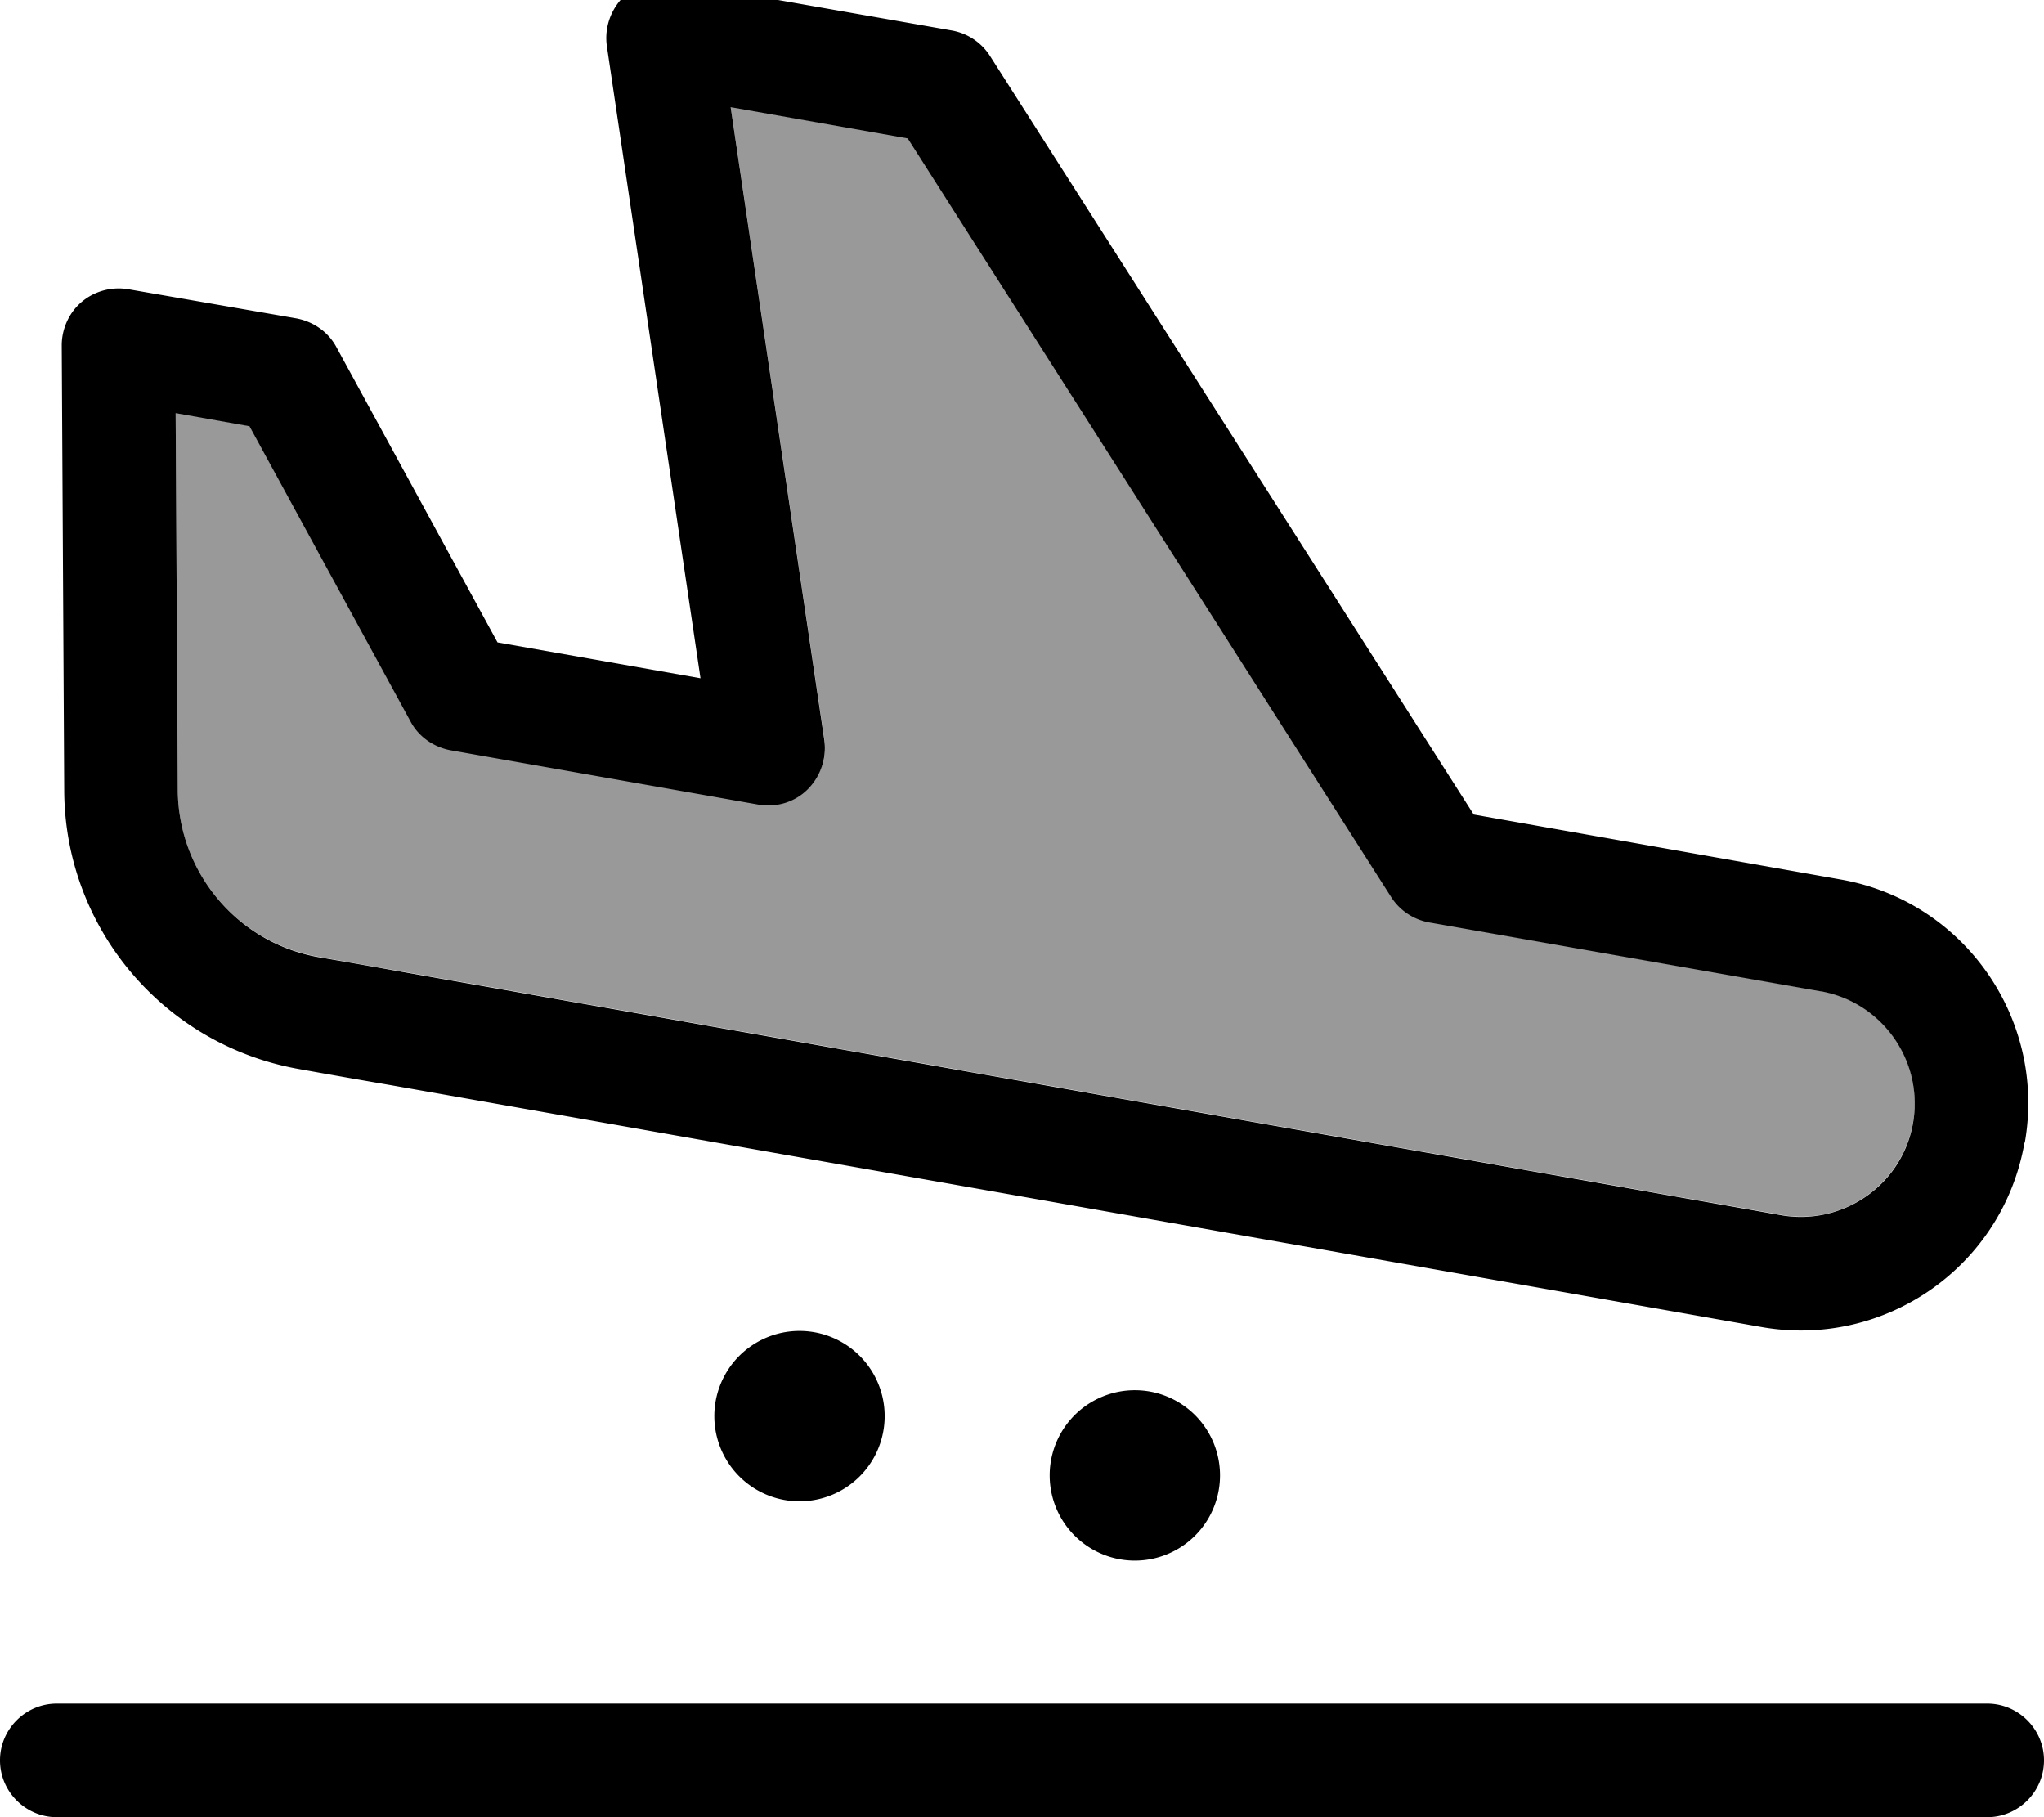 <svg xmlns="http://www.w3.org/2000/svg" viewBox="0 0 576 512"><!--! Font Awesome Pro 7.0.0 by @fontawesome - https://fontawesome.com License - https://fontawesome.com/license (Commercial License) Copyright 2025 Fonticons, Inc. --><path opacity=".4" fill="currentColor" d="M49.5 116.3l.6 106.3c.1 23.2 16.8 43 39.7 47 13.9 2.5 22.7 4 26.2 4.6l386 68.1c17.4 3.1 34-8.6 37.1-26s-8.6-34-26-37.1L402.8 259.8c-4.4-.8-8.3-3.4-10.7-7.2l-136.2-213.7-50-8.8 26.4 178.2c.8 5.1-1 10.2-4.7 13.8s-8.9 5.2-13.9 4.3L127 211.2c-4.8-.8-8.9-3.8-11.3-8.1L70.3 120 49.5 116.3z"/><path fill="currentColor" d="M513.1 279.3c17.4 3.1 29 19.7 26 37.1s-19.7 29-37.1 26l-386-68.1c-3.5-.6-12.2-2.2-26.2-4.6-22.8-4-39.5-23.8-39.7-47l-.6-106.3 20.8 3.7 45.4 83.2c2.3 4.3 6.5 7.2 11.3 8.1l86.7 15.3c5.1 .9 10.3-.7 13.9-4.3s5.4-8.7 4.7-13.8L205.9 30.2 255.8 39 392 252.7c2.4 3.8 6.3 6.4 10.7 7.2l110.3 19.4zm57.5 42.6c6.1-34.8-17.1-68-51.9-74.1L415.3 229.5 279 15.8c-2.4-3.8-6.3-6.4-10.7-7.2L189.6-5.2c-5.1-.9-10.3 .7-13.9 4.3s-5.4 8.7-4.7 13.8l26.4 178.2-57.2-10.1-45.4-83.2c-2.3-4.3-6.5-7.2-11.3-8.1L36.2 81.5c-4.7-.8-9.5 .5-13.1 3.5s-5.7 7.6-5.7 12.3l.7 125.5c.2 38.7 28 71.6 66.1 78.4 13.9 2.5 22.7 4 26.2 4.6l386 68.1c34.8 6.1 68-17.1 74.1-51.9zM225.3 423a24 24 0 1 0 0-48 24 24 0 1 0 0 48zm118.5-7.3a24 24 0 1 0 -48 0 24 24 0 1 0 48 0zM16 480c-8.8 0-16 7.2-16 16s7.2 16 16 16l544 0c8.8 0 16-7.2 16-16s-7.2-16-16-16L16 480z"/></svg>